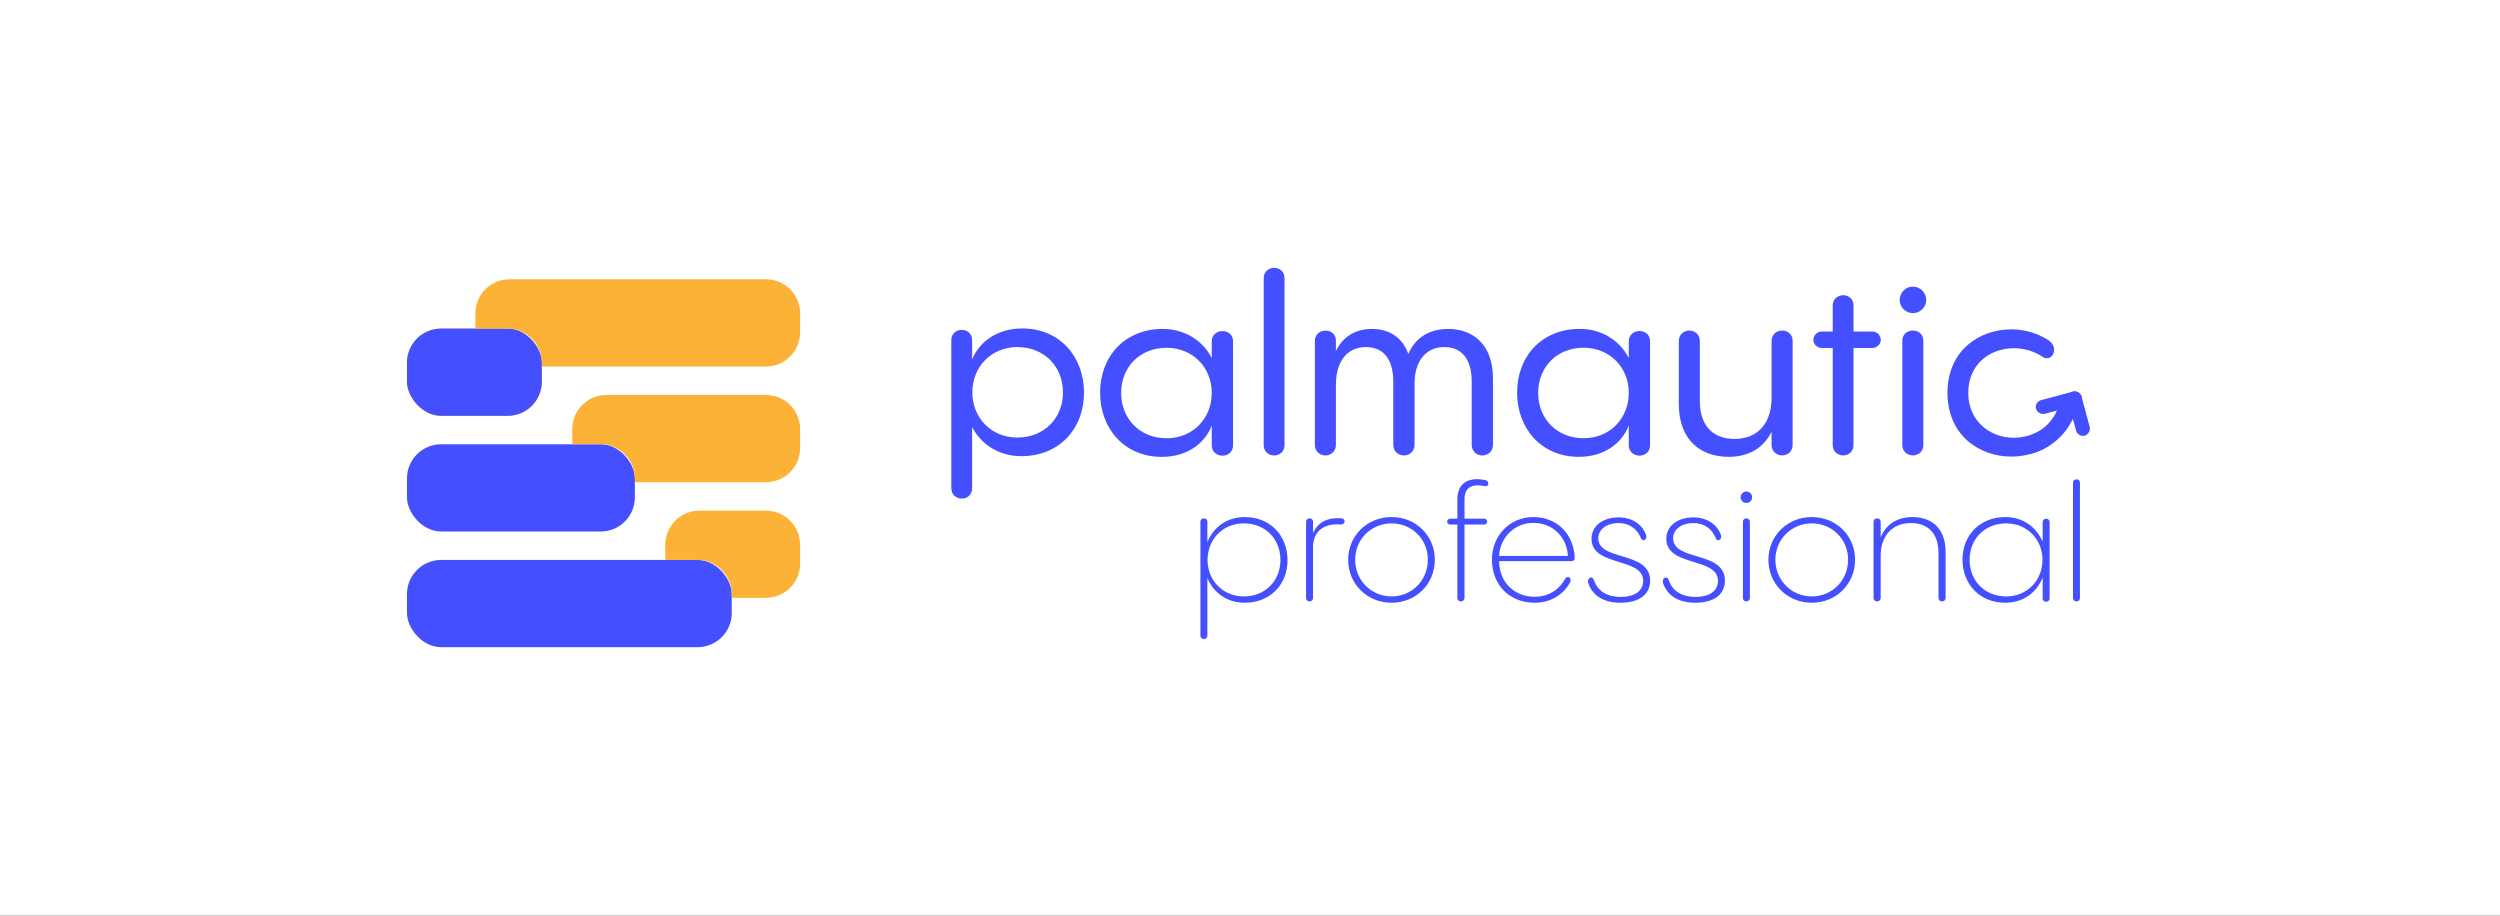 <svg width="2408" height="882" viewBox="0 0 2408 882" fill="none" xmlns="http://www.w3.org/2000/svg">
<rect x="0" y="0" width="2408" height="882" fill="#333333" stroke="none"/>
<rect x="2408" y="882" width="2408" height="882" transform="rotate(-180 2408 882)" fill="#FFFFFF"/>
<rect x="392" y="539.343" width="312.82" height="84.025" rx="32.896" fill="#4450FF"/>
<rect x="392" y="427.918" width="219.523" height="84.025" rx="32.896" fill="#4450FF"/>
<rect x="392" y="316.493" width="129.884" height="84.025" rx="32.896" fill="#FCB236"/>
<rect x="392" y="316.493" width="129.884" height="84.025" rx="32.896" fill="#4450FF"/>
<path fill-rule="evenodd" clip-rule="evenodd" d="M770.678 320.146C770.678 338.305 755.935 353.025 737.749 353.025L521.885 353.025V349.372C521.885 331.213 507.142 316.493 488.957 316.493H457.857L457.857 301.879C457.857 283.721 472.6 269 490.786 269L737.749 269C755.935 269 770.678 283.721 770.678 301.879V320.146ZM770.678 431.571C770.678 449.729 755.935 464.45 737.749 464.45L611.524 464.45V460.797C611.524 442.638 596.781 427.918 578.595 427.918H551.155V413.304C551.155 395.145 565.897 380.425 584.083 380.425L737.749 380.425C755.935 380.425 770.678 395.145 770.678 413.304V431.571ZM551.155 431.571C551.155 431.571 551.155 431.571 551.155 431.571C551.155 431.571 551.155 431.571 551.155 431.571L551.155 431.571ZM737.749 575.875C755.935 575.875 770.678 561.154 770.678 542.995V524.729C770.678 506.57 755.935 491.85 737.749 491.85L673.722 491.85C655.536 491.85 640.793 506.57 640.793 524.729L640.793 539.342H671.892C690.078 539.342 704.821 554.063 704.821 572.222V575.875L737.749 575.875Z" fill="#FCB236"/>
<path d="M984.689 316.357C961.43 316.357 943.697 328.315 936.328 346.251V327.625C936.328 320.956 931.261 317.737 926.425 317.737C921.358 317.737 916.292 321.186 916.292 327.625V470.117C916.292 476.786 921.358 480.235 926.425 480.235C931.491 480.235 936.328 476.786 936.328 470.117V411.327C945.539 429.033 963.272 439.381 983.768 439.381C1020.15 439.381 1044.11 413.167 1044.11 378.214C1044.11 343.492 1020.62 316.357 984.689 316.357ZM979.853 421.445C954.521 421.445 936.558 402.129 936.558 377.984C936.558 353.379 954.751 334.294 979.853 334.294C1005.42 334.294 1023.84 352.69 1023.84 377.984C1023.84 403.049 1005.42 421.445 979.853 421.445Z" fill="#4450FF"/>
<path d="M1177.54 318.886C1172.47 318.886 1167.17 322.105 1167.17 328.774V344.87C1158.19 327.394 1140.46 316.816 1119.96 316.816C1083.58 316.816 1059.62 343.031 1059.62 378.213C1059.62 412.706 1082.88 440.07 1119.04 440.07C1143.22 440.07 1160.26 427.423 1167.17 409.947V429.033C1167.17 435.471 1172.47 438.921 1177.54 438.921C1182.6 438.921 1187.67 435.471 1187.67 429.033V328.774C1187.67 322.105 1182.6 318.886 1177.54 318.886ZM1123.65 422.134C1098.31 422.134 1079.89 403.738 1079.89 378.443C1079.89 353.149 1098.31 334.983 1123.65 334.983C1148.98 334.983 1167.17 354.069 1167.17 378.443C1167.17 403.048 1148.98 422.134 1123.65 422.134Z" fill="#4450FF"/>
<path d="M1217.2 428.803C1217.2 435.241 1222.27 438.691 1227.34 438.691C1232.17 438.691 1237.24 435.241 1237.24 428.803V267.888C1237.24 261.449 1232.4 258 1227.34 258C1222.27 258 1217.2 261.449 1217.2 267.888V428.803Z" fill="#4450FF"/>
<path d="M1394.97 316.816C1376.55 316.816 1362.96 325.555 1356.51 340.961C1350.52 323.945 1336.7 316.816 1321.5 316.816C1305.15 316.816 1293.18 324.635 1286.73 338.202V328.084C1286.73 321.645 1281.89 318.426 1276.83 318.426C1271.53 318.426 1266.46 321.875 1266.46 328.544V428.573C1266.46 435.011 1271.53 438.691 1276.6 438.691C1281.66 438.691 1286.73 435.011 1286.73 428.573V369.475C1287.19 347.4 1298.01 334.293 1315.75 334.293C1329.33 334.293 1342 342.341 1342 367.636V428.343C1342 435.011 1347.07 438.691 1352.36 438.691C1357.43 438.691 1362.5 435.011 1362.5 428.343V369.475C1362.5 347.86 1373.32 334.293 1391.28 334.293C1404.87 334.293 1417.54 342.341 1417.54 367.636V428.343C1417.54 435.241 1422.83 438.691 1427.67 438.691C1432.74 438.691 1438.03 435.241 1438.03 428.343V364.646C1438.03 330.843 1417.77 316.816 1394.97 316.816Z" fill="#4450FF"/>
<path d="M1579.2 318.841C1574.14 318.841 1568.84 322.06 1568.84 328.729V344.826C1559.86 327.349 1542.13 316.772 1521.63 316.772C1485.24 316.772 1461.29 342.986 1461.29 378.169C1461.29 412.661 1484.55 440.025 1520.71 440.025C1544.89 440.025 1561.93 427.378 1568.84 409.902V428.988C1568.84 435.426 1574.14 438.876 1579.2 438.876C1584.27 438.876 1589.34 435.426 1589.34 428.988V328.729C1589.34 322.06 1584.27 318.841 1579.2 318.841ZM1525.31 422.089C1499.98 422.089 1481.56 403.693 1481.56 378.398C1481.56 353.104 1499.98 334.938 1525.31 334.938C1550.65 334.938 1568.84 354.024 1568.84 378.398C1568.84 403.003 1550.65 422.089 1525.31 422.089Z" fill="#4450FF"/>
<path d="M1716.52 318.381C1711.68 318.381 1706.38 321.601 1706.38 328.499V384.147C1705.92 409.442 1691.64 422.779 1670.69 422.779C1653.65 422.779 1637.29 413.811 1637.29 386.217V328.729C1637.29 321.83 1632.23 318.381 1627.16 318.381C1622.09 318.381 1617.03 321.83 1617.03 328.729V388.976C1617.03 425.309 1639.6 440.025 1664.93 440.025C1684.73 440.025 1698.78 431.287 1706.38 415.881V428.528C1706.38 434.967 1711.45 438.646 1716.52 438.646C1721.58 438.646 1726.65 435.196 1726.65 428.528V328.499C1726.65 321.601 1721.58 318.381 1716.52 318.381Z" fill="#4450FF"/>
<path d="M1785.3 319.301V294.236C1785.3 287.568 1780.24 284.348 1775.4 284.348C1770.57 284.348 1765.27 287.568 1765.27 294.236V319.301H1754.68C1750.3 319.301 1746.62 322.98 1746.62 327.349C1746.62 331.488 1750.3 335.168 1754.68 335.168H1765.27V428.758C1765.27 435.196 1770.34 438.646 1775.4 438.646C1780.24 438.646 1785.3 435.196 1785.3 428.758V335.168H1803.5C1807.64 335.168 1811.56 331.718 1811.56 327.349C1811.56 322.98 1807.87 319.301 1803.5 319.301H1785.3Z" fill="#4450FF"/>
<path d="M1842.43 301.595C1849.57 301.595 1855.33 295.846 1855.33 288.947C1855.33 281.819 1849.57 276.07 1842.43 276.07C1835.52 276.07 1829.76 281.819 1829.76 288.947C1829.76 295.846 1835.52 301.595 1842.43 301.595ZM1832.3 428.758C1832.3 435.196 1837.59 438.646 1842.43 438.646C1847.5 438.646 1852.56 435.196 1852.56 428.758V328.269C1852.56 321.601 1847.5 318.381 1842.43 318.381C1837.59 318.381 1832.3 321.601 1832.3 328.269V428.758Z" fill="#4450FF"/>
<path d="M1973.2 429.448C1976.66 427.148 1978.04 423.929 1978.04 420.709C1978.04 416.34 1975.27 412.201 1971.13 412.201C1970.16 412.201 1969.03 412.526 1967.74 413.174C1967.5 413.298 1967.24 413.434 1966.98 413.581C1958.23 419.1 1948.79 421.629 1939.58 421.629C1916.55 421.629 1895.82 405.303 1895.82 378.398C1895.82 350.344 1917.24 335.398 1939.81 335.398C1949.25 335.398 1959.15 338.157 1967.44 343.676C1968.83 344.596 1970.21 345.056 1971.59 345.056C1975.51 345.056 1978.5 341.376 1978.5 337.007C1978.5 333.788 1976.89 330.339 1973.2 327.809C1962.84 320.911 1949.94 317.231 1937.28 317.231C1906.65 317.231 1875.79 337.467 1875.79 378.398C1875.79 419.33 1906.65 439.795 1937.28 439.795C1949.94 439.795 1962.61 436.346 1973.2 429.448Z" fill="#4450FF"/>
<path d="M2000.21 393.659C1997.35 404.109 1991.75 413.638 1983.96 421.288C1976.16 428.938 1966.45 434.439 1955.81 437.239L1951.32 420.823C1959.04 418.795 1966.07 414.81 1971.71 409.27C1977.36 403.73 1981.42 396.829 1983.48 389.26L2000.21 393.659Z" fill="#4450FF"/>
<rect width="45.42" height="13.595" rx="6.797" transform="matrix(0.966 -0.258 0.259 0.966 1959.33 387.188)" fill="#4450FF"/>
<rect width="43.93" height="13.613" rx="6.8" transform="matrix(0.259 0.966 -0.966 0.258 2003.21 375.448)" fill="#4450FF"/>
<path d="M1199.13 498.036C1181.35 498.036 1168.71 508.02 1162.94 522.216V502.56C1162.94 500.376 1161.22 499.284 1159.66 499.284C1157.95 499.284 1156.23 500.376 1156.23 502.56V612.228C1156.23 614.412 1157.95 615.504 1159.66 615.504C1161.38 615.504 1162.94 614.412 1162.94 612.228V556.848C1169.18 571.2 1181.82 580.56 1198.98 580.56C1223.16 580.56 1240.16 563.244 1240.16 539.532C1240.16 515.82 1223.31 498.036 1199.13 498.036ZM1198.04 574.476C1177.6 574.476 1163.1 558.72 1163.1 539.376C1163.1 519.72 1177.6 504.12 1198.04 504.12C1218.48 504.12 1233.3 518.784 1233.3 539.376C1233.3 559.656 1218.48 574.476 1198.04 574.476ZM1291.23 499.128C1278.12 498.348 1269.07 503.496 1264.71 513.48V502.56C1264.71 500.376 1262.99 499.284 1261.43 499.284C1259.71 499.284 1258 500.376 1258 502.56V575.88C1258 578.064 1259.71 579.312 1261.43 579.312C1262.99 579.312 1264.71 578.064 1264.71 575.88V527.052C1264.71 513.948 1272.66 505.056 1287.64 505.056C1288.73 505.056 1289.98 505.056 1291.07 505.212C1293.57 505.368 1295.13 503.964 1295.13 502.248C1295.13 500.688 1294.19 499.284 1291.23 499.128ZM1340.38 580.56C1363.93 580.56 1382.03 562.464 1382.03 539.22C1382.03 515.976 1363.93 498.036 1340.38 498.036C1316.82 498.036 1298.57 515.976 1298.57 539.22C1298.57 562.464 1316.82 580.56 1340.38 580.56ZM1340.38 574.476C1320.72 574.476 1305.28 558.876 1305.28 539.064C1305.28 519.564 1320.72 504.12 1340.38 504.12C1360.03 504.12 1375.32 519.564 1375.32 539.064C1375.32 558.876 1360.03 574.476 1340.38 574.476ZM1430.1 468.24C1432.44 468.708 1433.54 467.304 1433.54 465.744C1433.54 464.496 1432.76 462.936 1431.2 462.624C1428.54 462 1425.58 461.532 1422.62 461.532C1413.1 461.532 1403.74 466.056 1403.74 481.188V499.596H1396.72C1395.16 499.596 1393.91 500.844 1393.91 502.404C1393.91 503.808 1395.16 505.212 1396.72 505.212H1403.74V575.88C1403.74 577.752 1405.3 579.312 1407.17 579.312C1409.04 579.312 1410.6 577.752 1410.6 575.88V505.212H1429.64C1431.2 505.212 1432.44 503.808 1432.44 502.404C1432.44 500.844 1431.2 499.596 1429.64 499.596H1410.6V481.812C1410.29 470.58 1416.38 467.46 1423.4 467.46C1425.58 467.46 1427.92 467.772 1430.1 468.24ZM1516.76 536.724C1515.52 513.792 1499.29 498.036 1476.98 498.036C1453.9 498.036 1437.05 516.288 1437.05 538.908C1437.05 564.18 1454.83 580.56 1478.08 580.56C1495.39 580.56 1506.78 571.044 1512.24 561.216C1512.71 560.436 1512.86 559.656 1512.86 558.876C1512.86 557.16 1511.62 555.756 1510.21 555.756C1509.12 555.756 1508.18 556.38 1507.25 557.94C1503.04 565.74 1493.83 574.788 1478.08 574.788C1459.2 574.788 1444.22 561.528 1443.91 540.468H1513.49C1515.52 540.468 1516.76 539.844 1516.76 537.192C1516.76 537.036 1516.76 536.88 1516.76 536.724ZM1476.98 503.652C1496.02 503.652 1509.28 517.692 1510.21 535.476H1443.91C1444.85 517.692 1458.73 503.652 1476.98 503.652ZM1560.86 580.56C1578.18 580.56 1589.41 573.072 1589.41 559.188C1589.41 530.484 1539.49 540.78 1539.49 518.472C1539.49 509.892 1547.6 503.808 1558.99 503.808C1568.82 503.808 1576.93 508.956 1580.52 518.316C1581.14 519.72 1582.08 520.344 1583.01 520.344C1584.42 520.344 1585.82 518.94 1585.82 516.912C1585.82 516.444 1585.67 515.976 1585.51 515.352C1581.77 504.588 1571.47 498.348 1558.99 498.348C1544.01 498.348 1532.94 506.46 1532.94 518.94C1532.94 546.24 1582.7 536.412 1582.7 559.5C1582.7 569.328 1574.28 574.944 1561.02 574.944C1548.38 574.944 1538.87 569.64 1535.28 558.72C1534.65 557.004 1533.56 556.224 1532.63 556.224C1531.07 556.224 1529.51 557.784 1529.51 559.968C1529.51 560.436 1529.66 561.06 1529.82 561.684C1534.03 574.008 1544.95 580.56 1560.86 580.56ZM1632.92 580.56C1650.24 580.56 1661.47 573.072 1661.47 559.188C1661.47 530.484 1611.55 540.78 1611.55 518.472C1611.55 509.892 1619.66 503.808 1631.05 503.808C1640.88 503.808 1648.99 508.956 1652.58 518.316C1653.2 519.72 1654.14 520.344 1655.07 520.344C1656.48 520.344 1657.88 518.94 1657.88 516.912C1657.88 516.444 1657.72 515.976 1657.57 515.352C1653.82 504.588 1643.53 498.348 1631.05 498.348C1616.07 498.348 1605 506.46 1605 518.94C1605 546.24 1654.76 536.412 1654.76 559.5C1654.76 569.328 1646.34 574.944 1633.08 574.944C1620.44 574.944 1610.92 569.64 1607.34 558.72C1606.71 557.004 1605.62 556.224 1604.68 556.224C1603.12 556.224 1601.56 557.784 1601.56 559.968C1601.56 560.436 1601.72 561.06 1601.88 561.684C1606.09 574.008 1617.01 580.56 1632.92 580.56ZM1682.2 484.464C1685.17 484.464 1687.66 481.968 1687.66 479.004C1687.66 475.884 1685.17 473.388 1682.2 473.388C1679.08 473.388 1676.59 475.884 1676.59 479.004C1676.59 481.968 1679.08 484.464 1682.2 484.464ZM1678.77 575.88C1678.77 578.064 1680.49 579.312 1682.05 579.312C1683.76 579.312 1685.48 578.064 1685.48 575.88V502.56C1685.48 500.376 1683.76 499.284 1682.05 499.284C1680.49 499.284 1678.77 500.376 1678.77 502.56V575.88ZM1745.15 580.56C1768.71 580.56 1786.8 562.464 1786.8 539.22C1786.8 515.976 1768.71 498.036 1745.15 498.036C1721.6 498.036 1703.34 515.976 1703.34 539.22C1703.34 562.464 1721.6 580.56 1745.15 580.56ZM1745.15 574.476C1725.5 574.476 1710.05 558.876 1710.05 539.064C1710.05 519.564 1725.5 504.12 1745.15 504.12C1764.81 504.12 1780.1 519.564 1780.1 539.064C1780.1 558.876 1764.81 574.476 1745.15 574.476ZM1842.05 498.036C1826.92 498.036 1816.46 505.368 1811.47 517.536V502.716C1811.47 500.376 1809.76 499.284 1808.04 499.284C1806.32 499.284 1804.61 500.376 1804.61 502.716V575.88C1804.61 578.064 1806.32 579.312 1808.04 579.312C1809.6 579.312 1811.47 578.064 1811.47 575.88V534.54C1811.78 516.132 1822.55 503.808 1840.49 503.808C1854.68 503.808 1867.16 511.452 1867.16 532.668V575.88C1867.16 578.064 1868.88 579.312 1870.6 579.312C1872.31 579.312 1874.03 578.064 1874.03 575.88V531.888C1874.03 507.552 1859.21 498.036 1842.05 498.036ZM1970.77 499.596C1969.21 499.596 1967.49 500.688 1967.49 503.028V521.748C1961.25 507.396 1948.46 498.036 1931.45 498.036C1907.27 498.036 1890.27 515.352 1890.27 539.064C1890.27 562.776 1907.12 580.56 1931.3 580.56C1949.08 580.56 1961.72 570.576 1967.49 556.38V576.348C1967.49 578.532 1969.21 579.624 1970.77 579.624C1972.33 579.624 1974.2 578.532 1974.2 576.348V503.028C1974.2 500.688 1972.48 499.596 1970.77 499.596ZM1932.39 574.476C1911.95 574.476 1897.13 559.656 1897.13 539.22C1897.13 518.784 1911.95 504.12 1932.39 504.12C1952.83 504.12 1967.33 519.876 1967.33 539.22C1967.33 558.72 1952.83 574.476 1932.39 574.476ZM1996.71 575.88C1996.71 578.064 1998.43 579.312 2000.14 579.312C2001.7 579.312 2003.42 578.064 2003.42 575.88V465.12C2003.42 462.78 2001.7 461.688 2000.14 461.688C1998.43 461.688 1996.71 462.78 1996.71 465.12V575.88Z" fill="#4450FF"/>
</svg>

